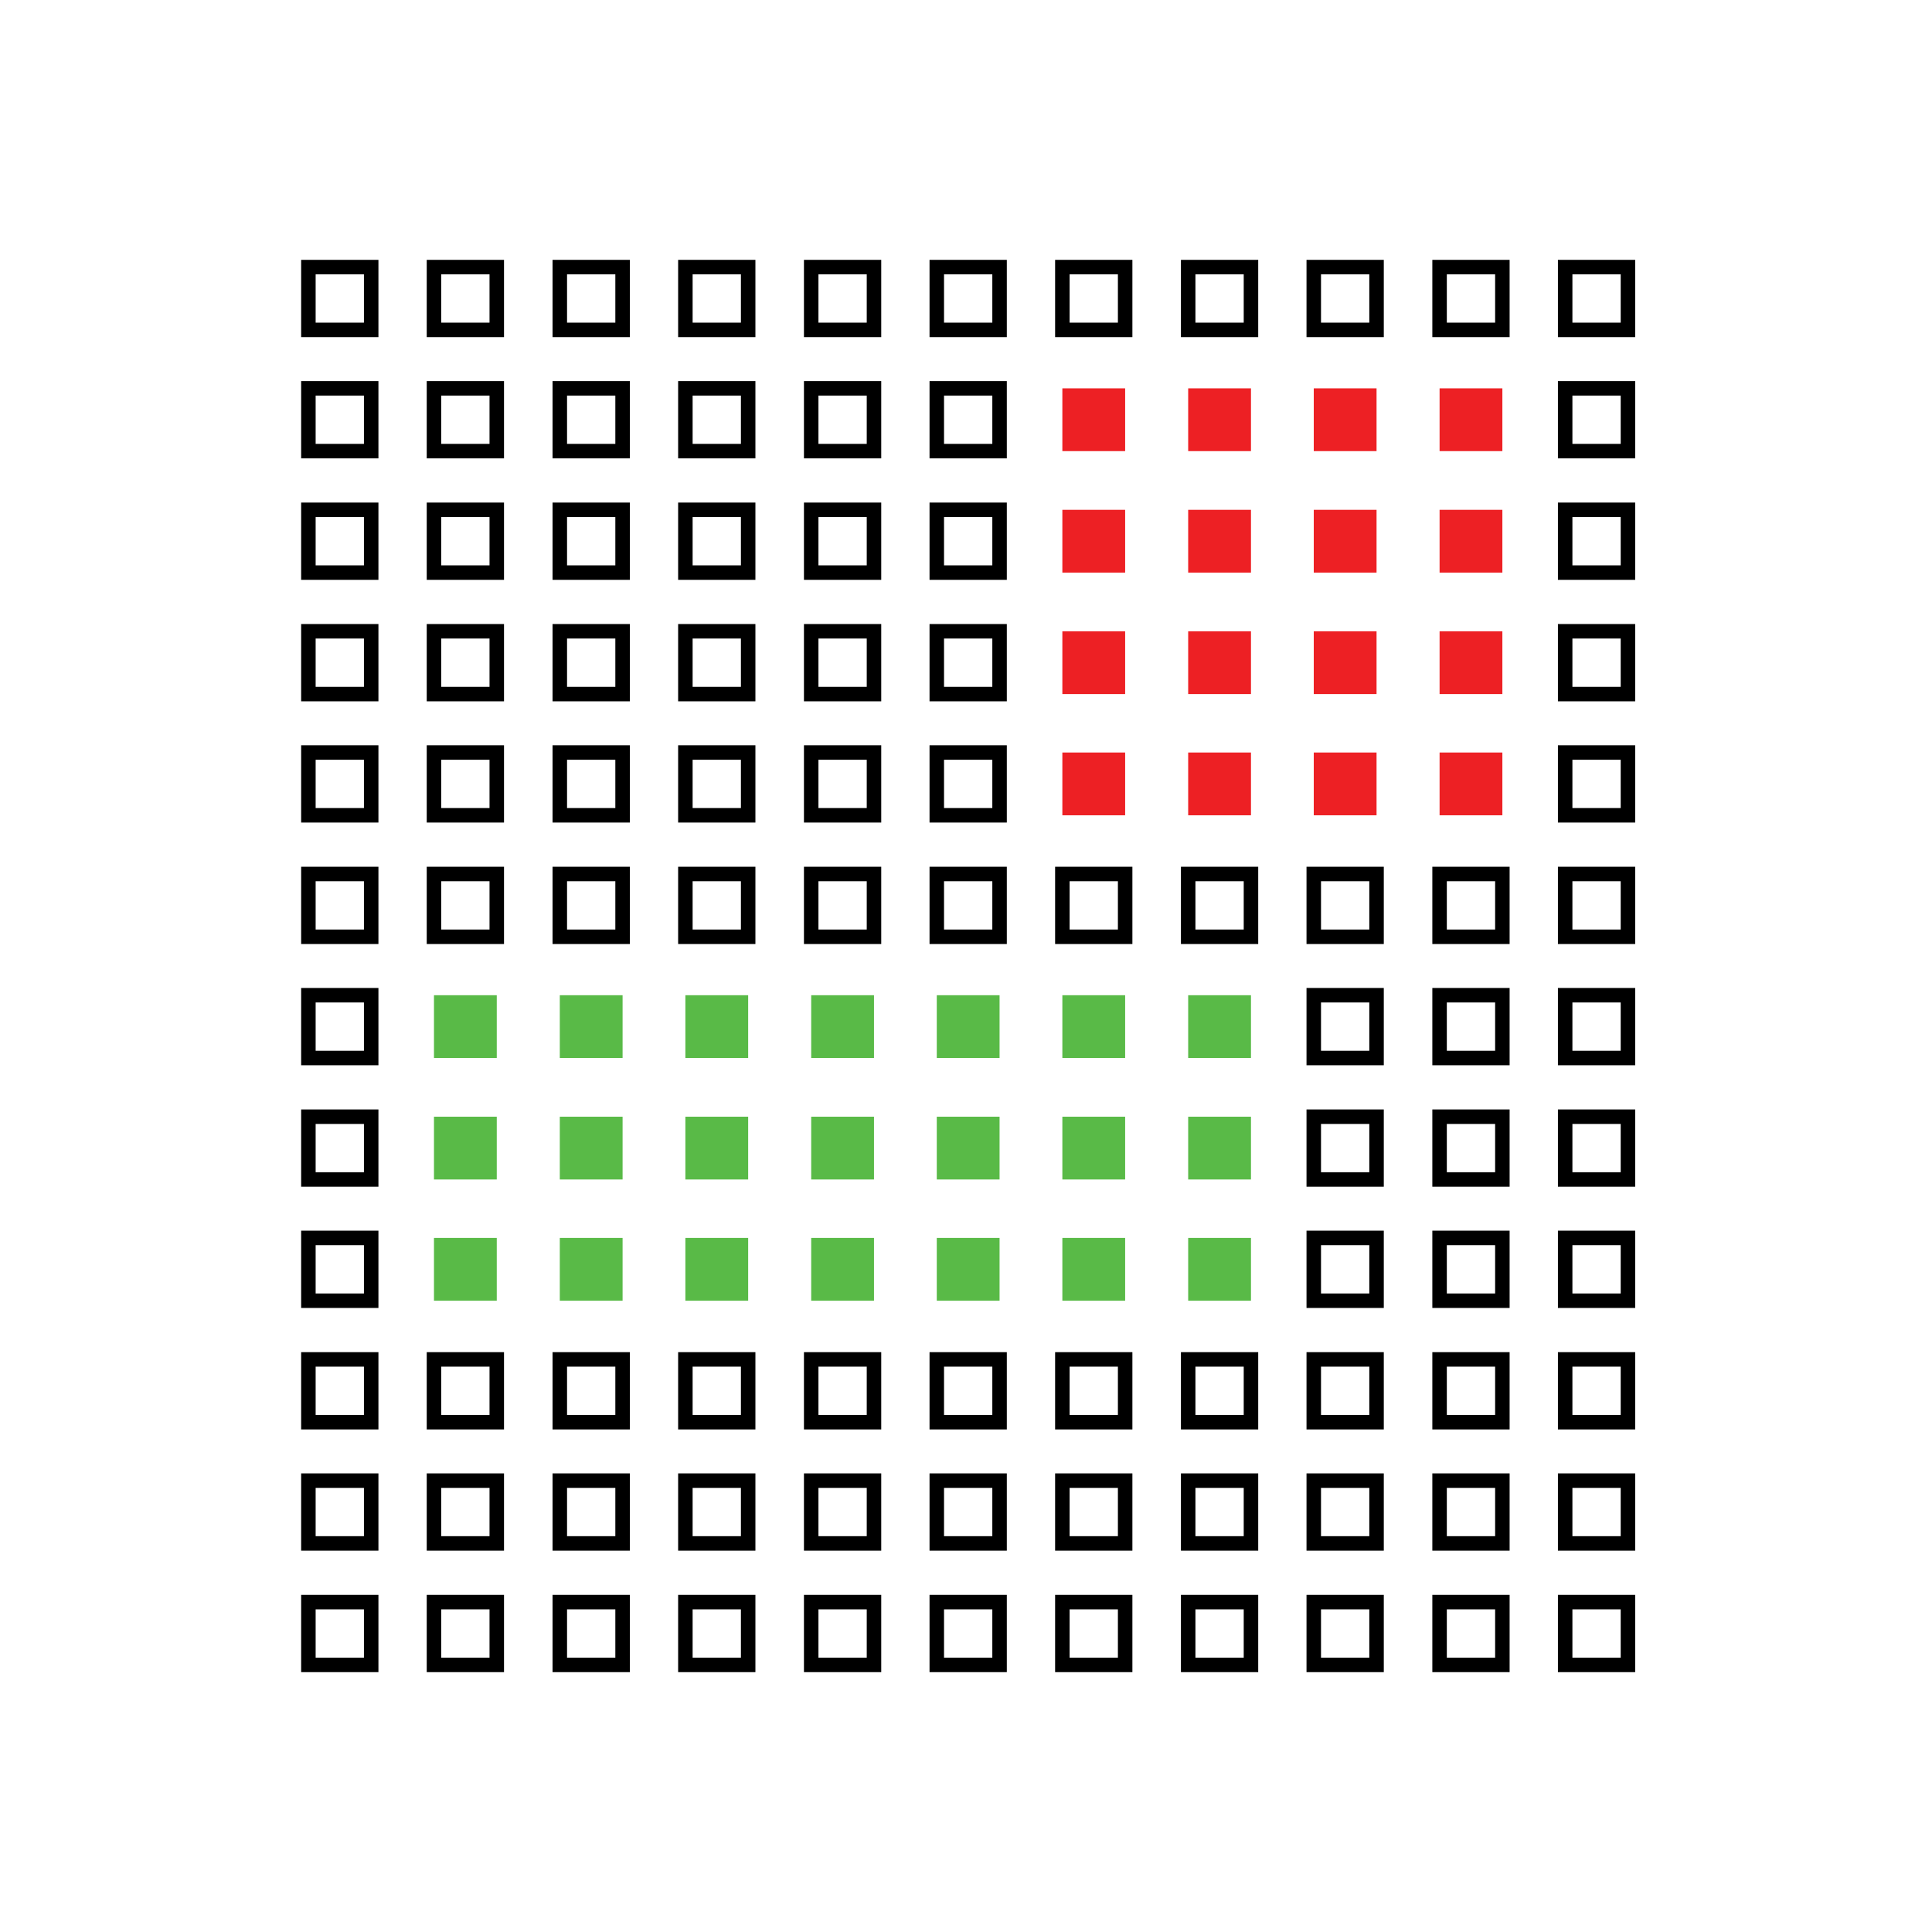 <?xml version="1.0" encoding="utf-8"?>
<!-- Generator: Adobe Illustrator 28.1.0, SVG Export Plug-In . SVG Version: 6.00 Build 0)  -->
<svg version="1.1" id="Layer_1" xmlns="http://www.w3.org/2000/svg" xmlns:xlink="http://www.w3.org/1999/xlink" x="0px" y="0px"
	 viewBox="0 0 800 800" style="enable-background:new 0 0 800 800;" xml:space="preserve">
<style type="text/css">
	.st0{fill:none;stroke:#000000;stroke-width:6;stroke-miterlimit:10;}
	.st1{fill:#ED2024;}
	.st2{fill:#59BA47;}
</style>
<g id="main">
	<rect x="127.7" y="110.6" class="st0" width="26" height="26"/>
	<rect x="179.7" y="110.6" class="st0" width="26" height="26"/>
	<rect x="231.8" y="110.6" class="st0" width="26" height="26"/>
	<rect x="283.8" y="110.6" class="st0" width="26" height="26"/>
	<rect x="335.9" y="110.6" class="st0" width="26" height="26"/>
	<rect x="387.9" y="110.6" class="st0" width="26" height="26"/>
	<rect x="439.9" y="110.6" class="st0" width="26" height="26"/>
	<rect x="492" y="110.6" class="st0" width="26" height="26"/>
	<rect x="544" y="110.6" class="st0" width="26" height="26"/>
	<rect x="596.1" y="110.6" class="st0" width="26" height="26"/>
	<rect x="648.1" y="110.6" class="st0" width="26" height="26"/>
	<rect x="127.7" y="160.8" class="st0" width="26" height="26"/>
	<rect x="179.7" y="160.8" class="st0" width="26" height="26"/>
	<rect x="231.8" y="160.8" class="st0" width="26" height="26"/>
	<rect x="283.8" y="160.8" class="st0" width="26" height="26"/>
	<rect x="335.9" y="160.8" class="st0" width="26" height="26"/>
	<rect x="387.9" y="160.8" class="st0" width="26" height="26"/>
	<rect x="648.1" y="160.8" class="st0" width="26" height="26"/>
	<rect x="127.7" y="211.1" class="st0" width="26" height="26"/>
	<rect x="179.7" y="211.1" class="st0" width="26" height="26"/>
	<rect x="231.8" y="211.1" class="st0" width="26" height="26"/>
	<rect x="283.8" y="211.1" class="st0" width="26" height="26"/>
	<rect x="335.9" y="211.1" class="st0" width="26" height="26"/>
	<rect x="387.9" y="211.1" class="st0" width="26" height="26"/>
	<rect x="648.1" y="211.1" class="st0" width="26" height="26"/>
	<rect x="127.7" y="261.4" class="st0" width="26" height="26"/>
	<rect x="179.7" y="261.4" class="st0" width="26" height="26"/>
	<rect x="231.8" y="261.4" class="st0" width="26" height="26"/>
	<rect x="283.8" y="261.4" class="st0" width="26" height="26"/>
	<rect x="335.9" y="261.4" class="st0" width="26" height="26"/>
	<rect x="387.9" y="261.4" class="st0" width="26" height="26"/>
	<rect x="648.1" y="261.4" class="st0" width="26" height="26"/>
	<rect x="127.7" y="311.6" class="st0" width="26" height="26"/>
	<rect x="179.7" y="311.6" class="st0" width="26" height="26"/>
	<rect x="231.8" y="311.6" class="st0" width="26" height="26"/>
	<rect x="283.8" y="311.6" class="st0" width="26" height="26"/>
	<rect x="335.9" y="311.6" class="st0" width="26" height="26"/>
	<rect x="387.9" y="311.6" class="st0" width="26" height="26"/>
	<g>
		<rect x="439.9" y="160.8" class="st1" width="26" height="26"/>
		<rect x="492" y="160.8" class="st1" width="26" height="26"/>
		<rect x="544" y="160.8" class="st1" width="26" height="26"/>
		<rect x="596.1" y="160.8" class="st1" width="26" height="26"/>
		<rect x="439.9" y="211.1" class="st1" width="26" height="26"/>
		<rect x="492" y="211.1" class="st1" width="26" height="26"/>
		<rect x="544" y="211.1" class="st1" width="26" height="26"/>
		<rect x="596.1" y="211.1" class="st1" width="26" height="26"/>
		<rect x="439.9" y="261.4" class="st1" width="26" height="26"/>
		<rect x="492" y="261.4" class="st1" width="26" height="26"/>
		<rect x="544" y="261.4" class="st1" width="26" height="26"/>
		<rect x="596.1" y="261.4" class="st1" width="26" height="26"/>
		<rect x="439.9" y="311.6" class="st1" width="26" height="26"/>
		<rect x="492" y="311.6" class="st1" width="26" height="26"/>
		<rect x="544" y="311.6" class="st1" width="26" height="26"/>
		<rect x="596.1" y="311.6" class="st1" width="26" height="26"/>
	</g>
	<rect x="648.1" y="311.6" class="st0" width="26" height="26"/>
	<rect x="127.7" y="361.9" class="st0" width="26" height="26"/>
	<rect x="179.7" y="361.9" class="st0" width="26" height="26"/>
	<rect x="231.8" y="361.9" class="st0" width="26" height="26"/>
	<rect x="283.8" y="361.9" class="st0" width="26" height="26"/>
	<rect x="335.9" y="361.9" class="st0" width="26" height="26"/>
	<rect x="387.9" y="361.9" class="st0" width="26" height="26"/>
	<rect x="439.9" y="361.9" class="st0" width="26" height="26"/>
	<rect x="492" y="361.9" class="st0" width="26" height="26"/>
	<rect x="544" y="361.9" class="st0" width="26" height="26"/>
	<rect x="596.1" y="361.9" class="st0" width="26" height="26"/>
	<rect x="648.1" y="361.9" class="st0" width="26" height="26"/>
	<rect x="127.7" y="412.1" class="st0" width="26" height="26"/>
	<rect x="544" y="412.1" class="st0" width="26" height="26"/>
	<rect x="596.1" y="412.1" class="st0" width="26" height="26"/>
	<rect x="648.1" y="412.1" class="st0" width="26" height="26"/>
	<rect x="127.7" y="462.4" class="st0" width="26" height="26"/>
	<rect x="544" y="462.4" class="st0" width="26" height="26"/>
	<rect x="596.1" y="462.4" class="st0" width="26" height="26"/>
	<rect x="648.1" y="462.4" class="st0" width="26" height="26"/>
	<rect x="127.7" y="512.6" class="st0" width="26" height="26"/>
	<rect x="544" y="512.6" class="st0" width="26" height="26"/>
	<rect x="596.1" y="512.6" class="st0" width="26" height="26"/>
	<rect x="648.1" y="512.6" class="st0" width="26" height="26"/>
	<rect x="127.7" y="562.9" class="st0" width="26" height="26"/>
	<rect x="179.7" y="562.9" class="st0" width="26" height="26"/>
	<rect x="231.8" y="562.9" class="st0" width="26" height="26"/>
	<rect x="283.8" y="562.9" class="st0" width="26" height="26"/>
	<rect x="335.9" y="562.9" class="st0" width="26" height="26"/>
	<rect x="387.9" y="562.9" class="st0" width="26" height="26"/>
	<rect x="439.9" y="562.9" class="st0" width="26" height="26"/>
	<rect x="492" y="562.9" class="st0" width="26" height="26"/>
	<rect x="544" y="562.9" class="st0" width="26" height="26"/>
	<rect x="596.1" y="562.9" class="st0" width="26" height="26"/>
	<rect x="648.1" y="562.9" class="st0" width="26" height="26"/>
	<rect x="127.7" y="613.1" class="st0" width="26" height="26"/>
	<rect x="179.7" y="613.1" class="st0" width="26" height="26"/>
	<rect x="231.8" y="613.1" class="st0" width="26" height="26"/>
	<rect x="283.8" y="613.1" class="st0" width="26" height="26"/>
	<rect x="335.9" y="613.1" class="st0" width="26" height="26"/>
	<rect x="387.9" y="613.1" class="st0" width="26" height="26"/>
	<rect x="439.9" y="613.1" class="st0" width="26" height="26"/>
	<rect x="492" y="613.1" class="st0" width="26" height="26"/>
	<rect x="544" y="613.1" class="st0" width="26" height="26"/>
	<rect x="596.1" y="613.1" class="st0" width="26" height="26"/>
	<rect x="648.1" y="613.1" class="st0" width="26" height="26"/>
	<rect x="127.7" y="663.4" class="st0" width="26" height="26"/>
	<rect x="179.7" y="663.4" class="st0" width="26" height="26"/>
	<rect x="231.8" y="663.4" class="st0" width="26" height="26"/>
	<rect x="283.8" y="663.4" class="st0" width="26" height="26"/>
	<rect x="335.9" y="663.4" class="st0" width="26" height="26"/>
	<rect x="387.9" y="663.4" class="st0" width="26" height="26"/>
	<rect x="439.9" y="663.4" class="st0" width="26" height="26"/>
	<rect x="492" y="663.4" class="st0" width="26" height="26"/>
	<rect x="544" y="663.4" class="st0" width="26" height="26"/>
	<rect x="596.1" y="663.4" class="st0" width="26" height="26"/>
	<rect x="648.1" y="663.4" class="st0" width="26" height="26"/>
</g>
<g id="green-rects">
	<rect x="179.7" y="412.1" class="st2" width="26" height="26"/>
	<rect x="231.8" y="412.1" class="st2" width="26" height="26"/>
	<rect x="283.8" y="412.1" class="st2" width="26" height="26"/>
	<rect x="335.9" y="412.1" class="st2" width="26" height="26"/>
	<rect x="387.9" y="412.1" class="st2" width="26" height="26"/>
	<rect x="439.9" y="412.1" class="st2" width="26" height="26"/>
	<rect x="492" y="412.1" class="st2" width="26" height="26"/>
	<rect x="179.7" y="462.4" class="st2" width="26" height="26"/>
	<rect x="231.8" y="462.4" class="st2" width="26" height="26"/>
	<rect x="283.8" y="462.4" class="st2" width="26" height="26"/>
	<rect x="335.9" y="462.4" class="st2" width="26" height="26"/>
	<rect x="387.9" y="462.4" class="st2" width="26" height="26"/>
	<rect x="439.9" y="462.4" class="st2" width="26" height="26"/>
	<rect x="492" y="462.4" class="st2" width="26" height="26"/>
	<rect x="179.7" y="512.6" class="st2" width="26" height="26"/>
	<rect x="231.8" y="512.6" class="st2" width="26" height="26"/>
	<rect x="283.8" y="512.6" class="st2" width="26" height="26"/>
	<rect x="335.9" y="512.6" class="st2" width="26" height="26"/>
	<rect x="387.9" y="512.6" class="st2" width="26" height="26"/>
	<rect x="439.9" y="512.6" class="st2" width="26" height="26"/>
	<rect x="492" y="512.6" class="st2" width="26" height="26"/>
</g>
</svg>
